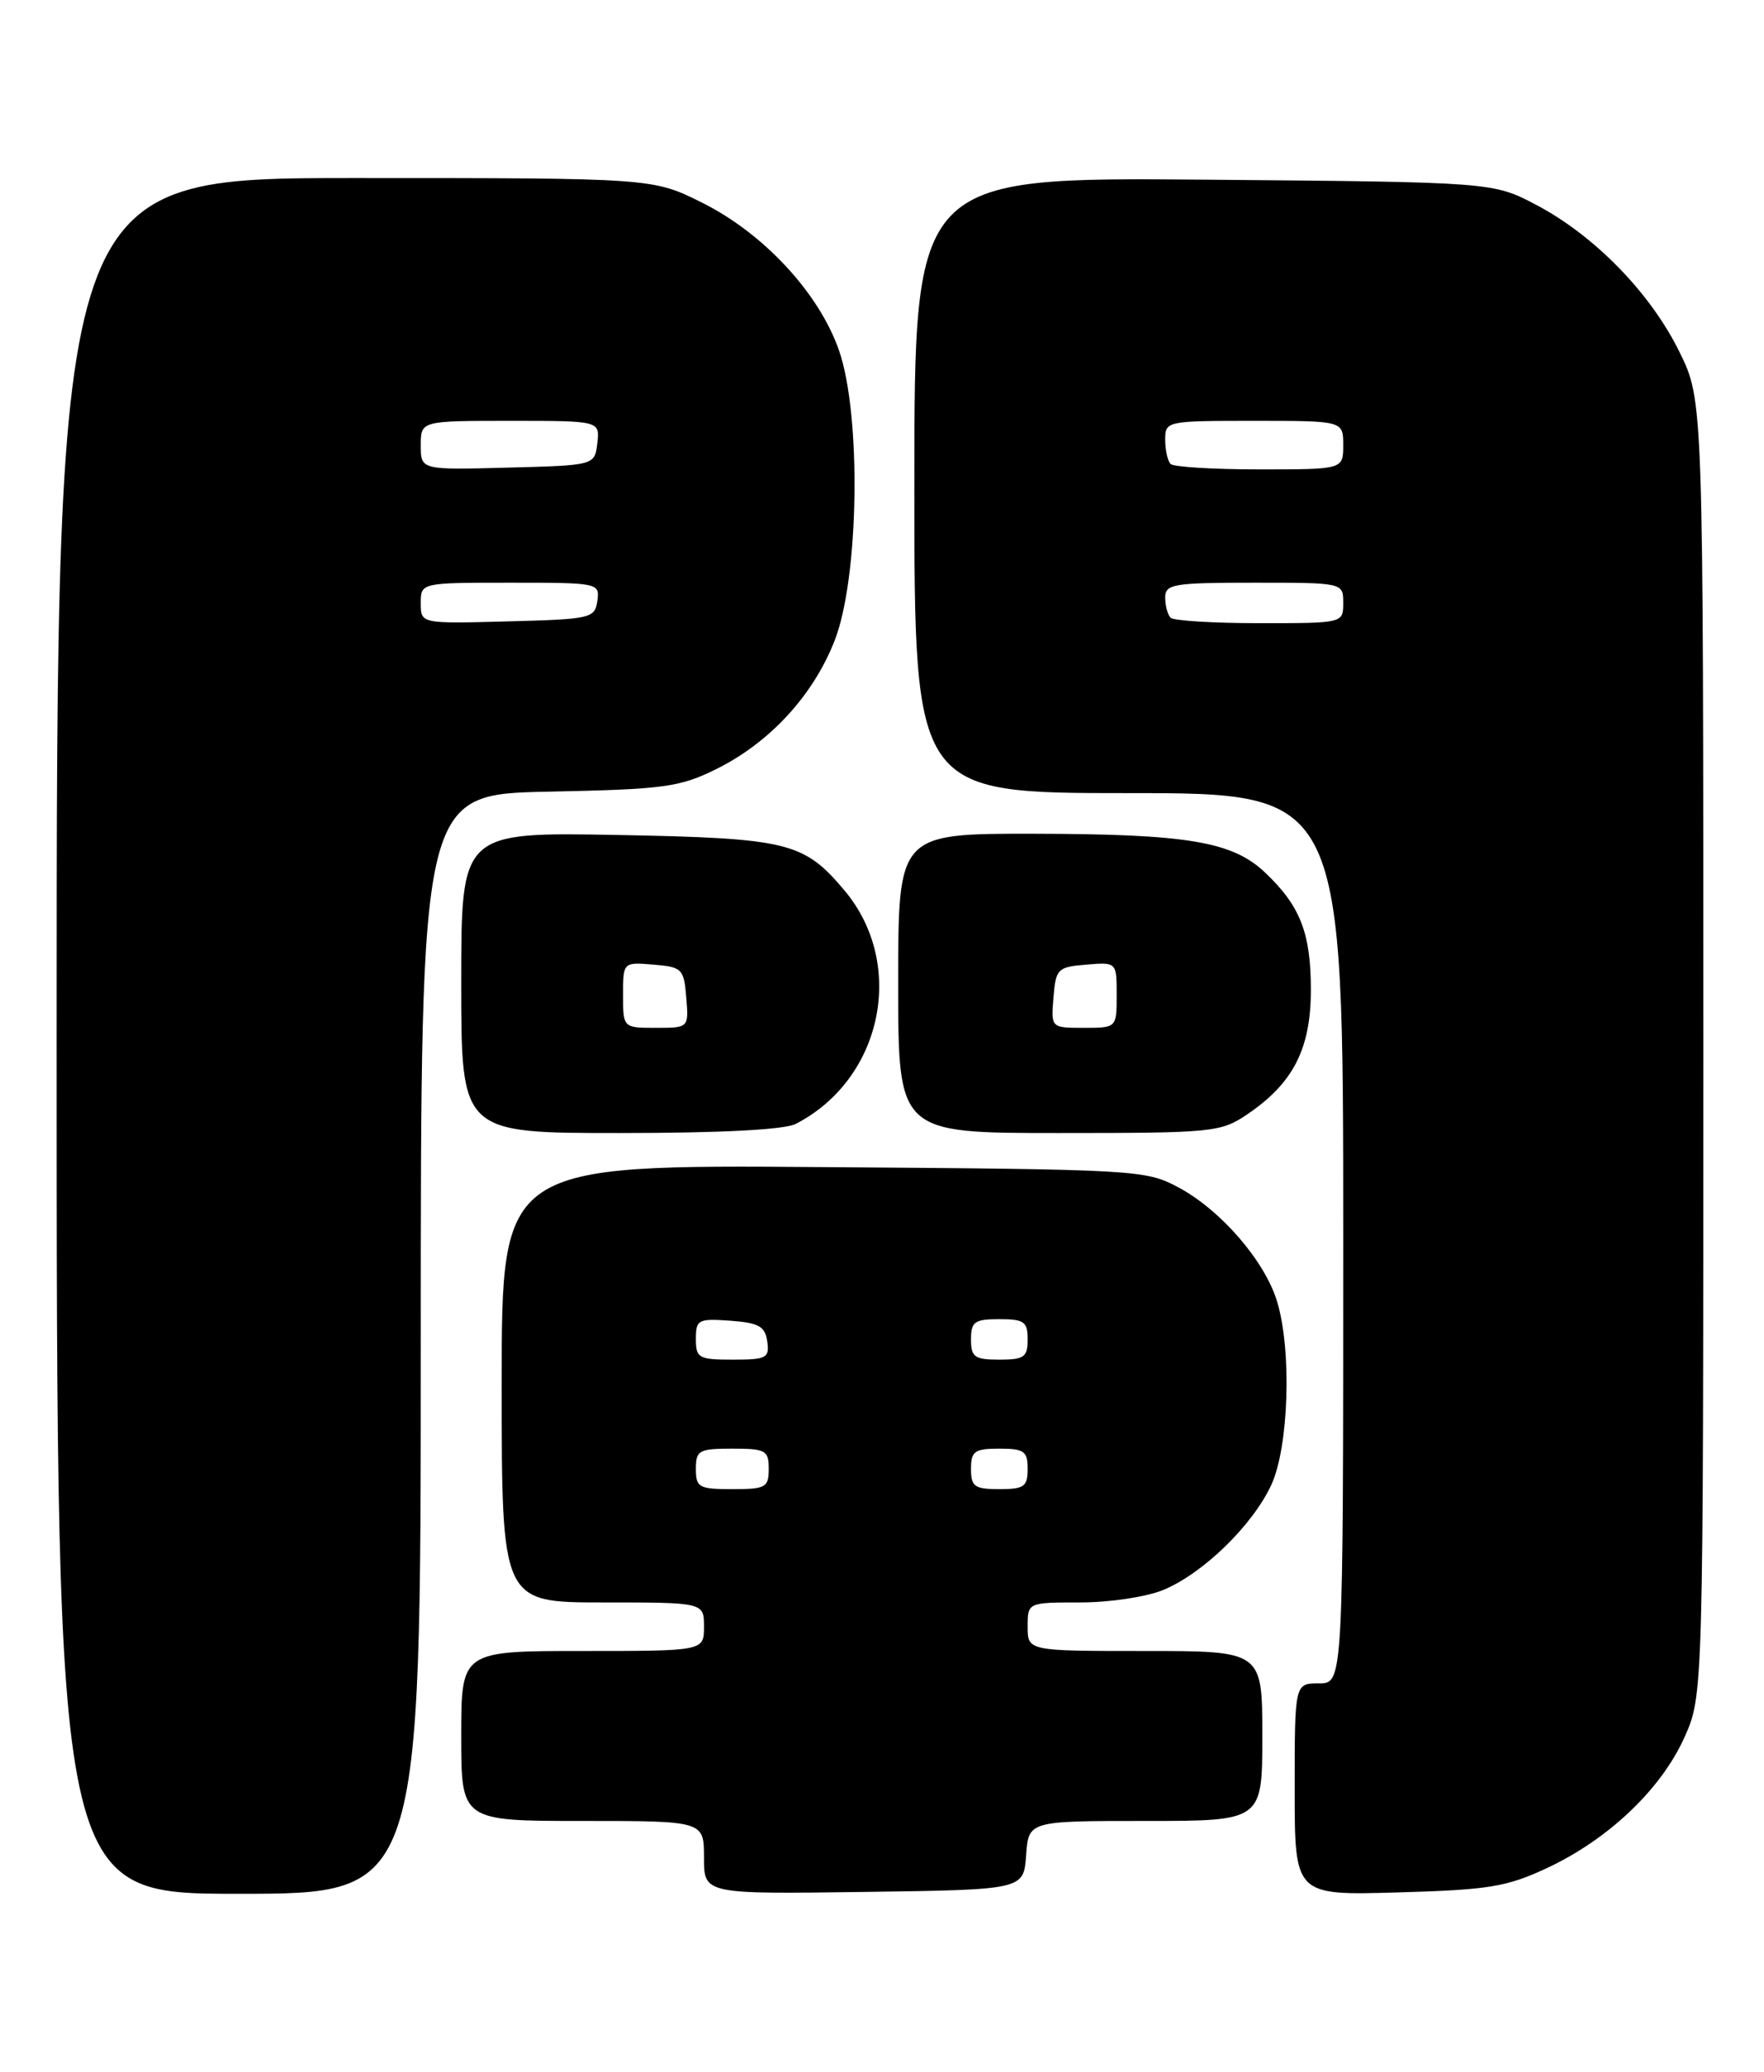 <?xml version="1.0" encoding="UTF-8" standalone="no"?>
<!DOCTYPE svg PUBLIC "-//W3C//DTD SVG 1.1//EN" "http://www.w3.org/Graphics/SVG/1.1/DTD/svg11.dtd" >
<svg xmlns="http://www.w3.org/2000/svg" xmlns:xlink="http://www.w3.org/1999/xlink" version="1.1" viewBox="0 0 218 256">
 <g >
 <path fill="currentColor"
d=" M 52.00 166.07 C 52.00 98.14 52.00 98.14 67.75 97.82 C 82.02 97.53 83.96 97.27 88.42 95.08 C 95.09 91.80 100.46 85.99 103.14 79.17 C 106.17 71.47 106.47 51.28 103.68 43.28 C 101.22 36.22 94.39 28.85 86.80 25.06 C 80.68 22.00 80.68 22.00 43.84 22.00 C 7.00 22.00 7.00 22.00 7.00 128.00 C 7.00 234.00 7.00 234.00 29.50 234.00 C 52.00 234.00 52.00 234.00 52.00 166.07 Z  M 126.81 229.25 C 127.11 225.00 127.11 225.00 141.56 225.00 C 156.00 225.00 156.00 225.00 156.00 214.50 C 156.00 204.00 156.00 204.00 141.50 204.00 C 127.00 204.00 127.00 204.00 127.00 201.00 C 127.00 198.00 127.00 198.00 133.53 198.00 C 137.16 198.00 141.72 197.31 143.78 196.45 C 148.69 194.41 154.78 188.48 157.10 183.50 C 159.27 178.83 159.66 166.93 157.84 160.86 C 156.34 155.84 150.88 149.52 145.64 146.72 C 141.59 144.55 140.59 144.49 101.75 144.21 C 62.00 143.91 62.00 143.91 62.00 170.96 C 62.00 198.00 62.00 198.00 74.50 198.00 C 87.00 198.00 87.00 198.00 87.00 201.00 C 87.00 204.00 87.00 204.00 72.00 204.00 C 57.00 204.00 57.00 204.00 57.00 214.50 C 57.00 225.00 57.00 225.00 72.00 225.00 C 87.00 225.00 87.00 225.00 87.00 229.52 C 87.00 234.04 87.00 234.04 106.75 233.77 C 126.50 233.50 126.50 233.50 126.81 229.25 Z  M 191.18 230.82 C 198.73 227.30 205.25 221.12 208.14 214.73 C 210.50 209.50 210.50 209.50 210.50 129.50 C 210.50 49.50 210.50 49.50 207.57 43.52 C 204.00 36.23 197.08 29.13 189.88 25.33 C 184.50 22.50 184.50 22.50 148.75 22.20 C 113.00 21.91 113.00 21.91 113.00 59.95 C 113.00 98.00 113.00 98.00 139.50 98.00 C 166.00 98.00 166.00 98.00 166.00 153.00 C 166.00 208.00 166.00 208.00 163.00 208.00 C 160.00 208.00 160.00 208.00 160.00 221.10 C 160.00 234.20 160.00 234.20 172.75 233.83 C 183.99 233.51 186.17 233.16 191.18 230.82 Z  M 98.32 138.88 C 109.06 133.37 112.04 119.14 104.35 110.01 C 99.33 104.04 97.38 103.57 76.25 103.17 C 57.00 102.82 57.00 102.82 57.00 121.41 C 57.00 140.00 57.00 140.00 76.57 140.00 C 89.04 140.00 96.92 139.59 98.32 138.88 Z  M 154.08 137.73 C 159.82 133.86 162.00 129.61 162.00 122.30 C 162.00 115.29 160.69 111.93 156.34 107.81 C 152.30 103.98 146.77 103.05 127.75 103.02 C 111.00 103.00 111.00 103.00 111.00 121.50 C 111.00 140.00 111.00 140.00 130.85 140.00 C 149.85 140.00 150.85 139.90 154.08 137.73 Z  M 52.00 74.53 C 52.00 72.00 52.00 72.00 63.07 72.00 C 73.98 72.00 74.13 72.03 73.82 74.25 C 73.51 76.40 73.04 76.51 62.75 76.78 C 52.00 77.07 52.00 77.07 52.00 74.53 Z  M 52.00 55.03 C 52.00 52.00 52.00 52.00 63.07 52.00 C 74.13 52.00 74.13 52.00 73.82 54.75 C 73.50 57.50 73.50 57.50 62.75 57.78 C 52.00 58.07 52.00 58.07 52.00 55.03 Z  M 86.00 181.50 C 86.00 179.20 86.37 179.00 90.50 179.00 C 94.63 179.00 95.00 179.20 95.00 181.50 C 95.00 183.80 94.63 184.00 90.50 184.00 C 86.37 184.00 86.00 183.80 86.00 181.50 Z  M 120.00 181.50 C 120.00 179.31 120.43 179.00 123.50 179.00 C 126.57 179.00 127.00 179.31 127.00 181.50 C 127.00 183.69 126.57 184.00 123.50 184.00 C 120.43 184.00 120.00 183.69 120.00 181.50 Z  M 86.00 165.44 C 86.00 163.05 86.28 162.91 90.25 163.19 C 93.78 163.45 94.55 163.88 94.82 165.75 C 95.11 167.80 94.74 168.00 90.57 168.00 C 86.33 168.00 86.00 167.81 86.00 165.44 Z  M 120.00 165.50 C 120.00 163.31 120.43 163.00 123.50 163.00 C 126.57 163.00 127.00 163.31 127.00 165.50 C 127.00 167.69 126.57 168.00 123.50 168.00 C 120.43 168.00 120.00 167.69 120.00 165.50 Z  M 144.67 76.33 C 144.30 75.97 144.00 74.84 144.00 73.83 C 144.00 72.17 145.00 72.00 155.00 72.00 C 166.00 72.00 166.00 72.00 166.00 74.50 C 166.00 77.00 166.00 77.00 155.67 77.00 C 149.98 77.00 145.03 76.70 144.67 76.33 Z  M 144.67 57.33 C 144.30 56.97 144.00 55.62 144.00 54.33 C 144.00 52.03 144.14 52.00 155.00 52.00 C 166.00 52.00 166.00 52.00 166.00 55.00 C 166.00 58.00 166.00 58.00 155.67 58.00 C 149.98 58.00 145.03 57.70 144.67 57.33 Z  M 77.00 122.94 C 77.00 118.88 77.00 118.88 80.75 119.19 C 84.30 119.48 84.52 119.70 84.81 123.25 C 85.12 127.00 85.12 127.00 81.06 127.00 C 77.00 127.00 77.00 127.00 77.00 122.94 Z  M 130.19 123.25 C 130.48 119.70 130.70 119.48 134.25 119.19 C 138.00 118.88 138.00 118.88 138.00 122.94 C 138.00 127.00 138.00 127.00 133.94 127.00 C 129.88 127.00 129.88 127.00 130.19 123.25 Z "/>
</g>
</svg>